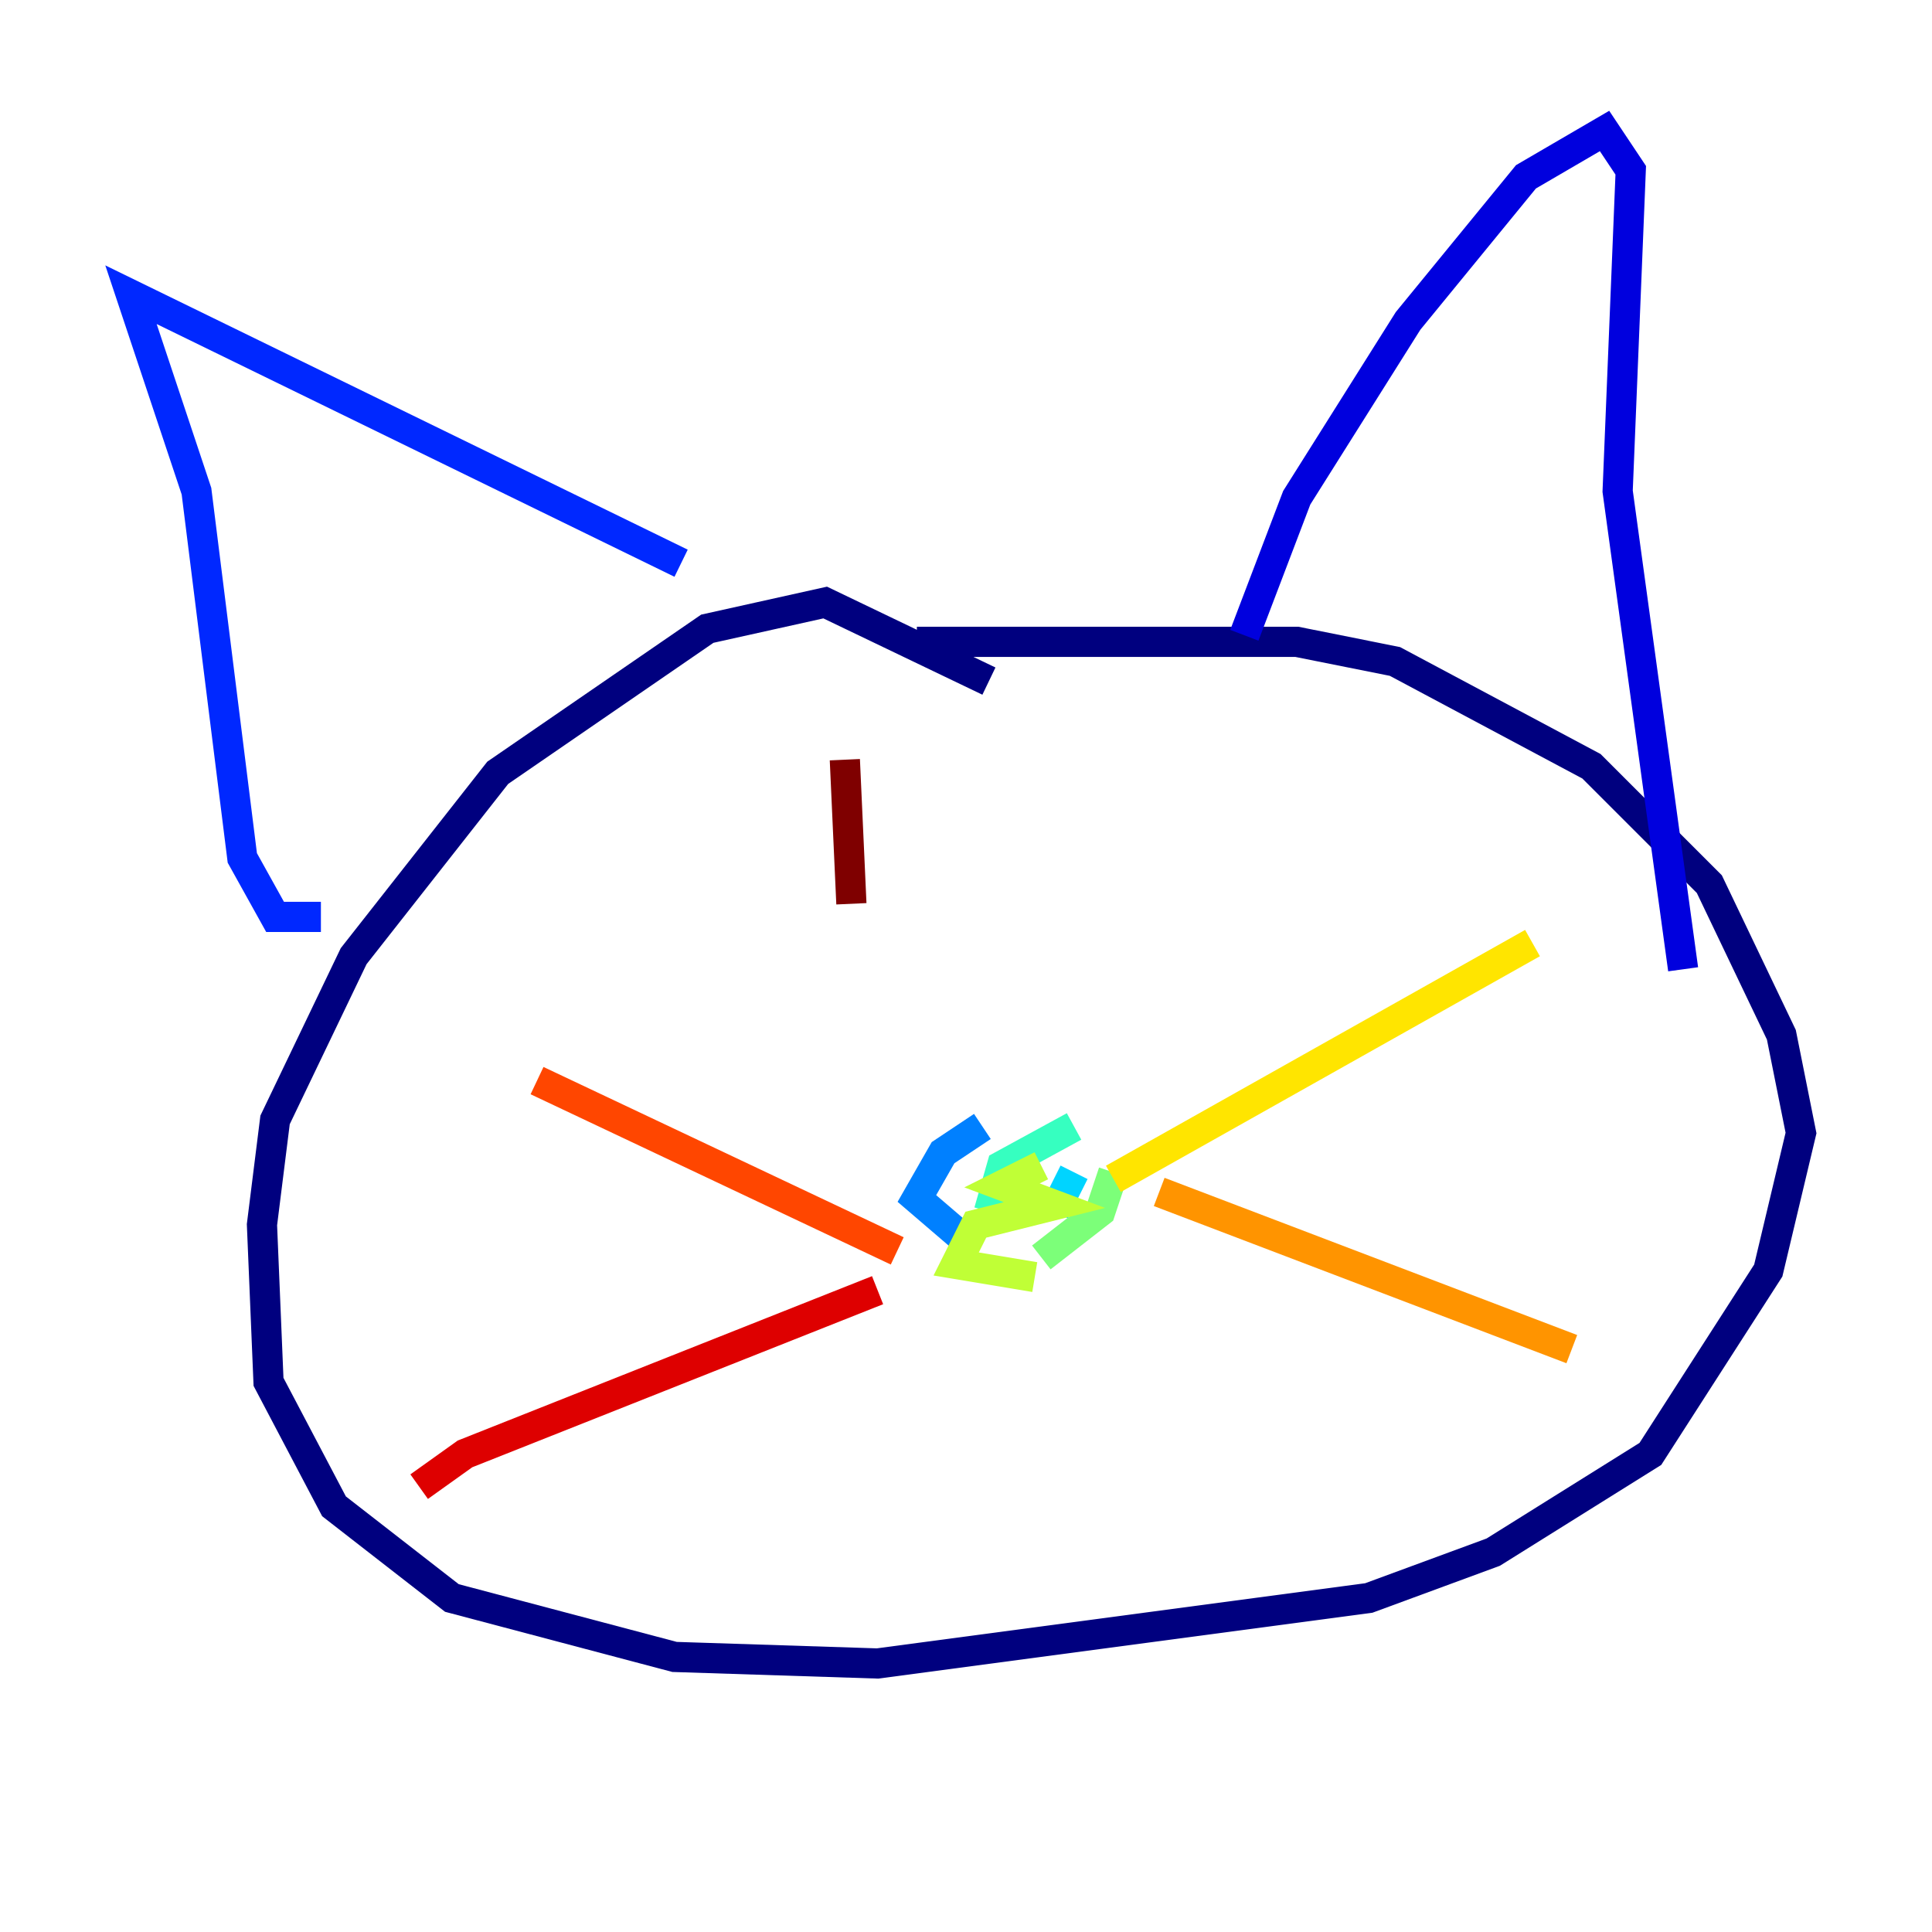 <?xml version="1.0" encoding="utf-8" ?>
<svg baseProfile="tiny" height="128" version="1.2" viewBox="0,0,128,128" width="128" xmlns="http://www.w3.org/2000/svg" xmlns:ev="http://www.w3.org/2001/xml-events" xmlns:xlink="http://www.w3.org/1999/xlink"><defs /><polyline fill="none" points="65.519,45.125 54.671,39.919 46.861,41.654 32.976,51.2 23.43,63.349 18.224,74.197 17.356,81.139 17.79,91.552 22.129,99.797 29.939,105.871 44.691,109.776 58.142,110.21 90.685,105.871 98.929,102.834 109.342,96.325 117.153,84.176 119.322,75.064 118.02,68.556 113.248,58.576 105.437,50.766 92.42,43.824 85.912,42.522 60.746,42.522" stroke="#00007f" stroke-width="2" /><polyline fill="none" points="82.441,42.088 85.912,32.976 93.288,21.261 101.098,11.715 106.305,8.678 108.041,11.281 107.173,32.542 111.512,64.217" stroke="#0000de" stroke-width="2" /><polyline fill="none" points="21.261,60.746 18.224,60.746 16.054,56.841 13.017,32.542 8.678,19.525 45.125,37.315" stroke="#0028ff" stroke-width="2" /><polyline fill="none" points="65.085,74.63 62.481,76.366 60.746,79.403 63.783,82.007" stroke="#0080ff" stroke-width="2" /><polyline fill="none" points="69.858,80.271 71.159,77.668" stroke="#00d4ff" stroke-width="2" /><polyline fill="none" points="71.159,74.63 66.386,77.234 65.519,80.271" stroke="#36ffc0" stroke-width="2" /><polyline fill="none" points="68.99,83.308 72.895,80.271 73.763,77.668" stroke="#7cff79" stroke-width="2" /><polyline fill="none" points="68.99,77.234 66.386,78.536 69.858,79.837 64.651,81.139 63.349,83.742 68.556,84.61" stroke="#c0ff36" stroke-width="2" /><polyline fill="none" points="73.763,78.102 101.532,62.481" stroke="#ffe500" stroke-width="2" /><polyline fill="none" points="76.8,78.969 104.136,89.383" stroke="#ff9400" stroke-width="2" /><polyline fill="none" points="35.58,71.593 59.444,82.875" stroke="#ff4600" stroke-width="2" /><polyline fill="none" points="27.77,98.495 30.807,96.325 58.142,85.478" stroke="#de0000" stroke-width="2" /><polyline fill="none" points="55.973,50.332 56.407,59.878" stroke="#7f0000" stroke-width="2" /></svg>